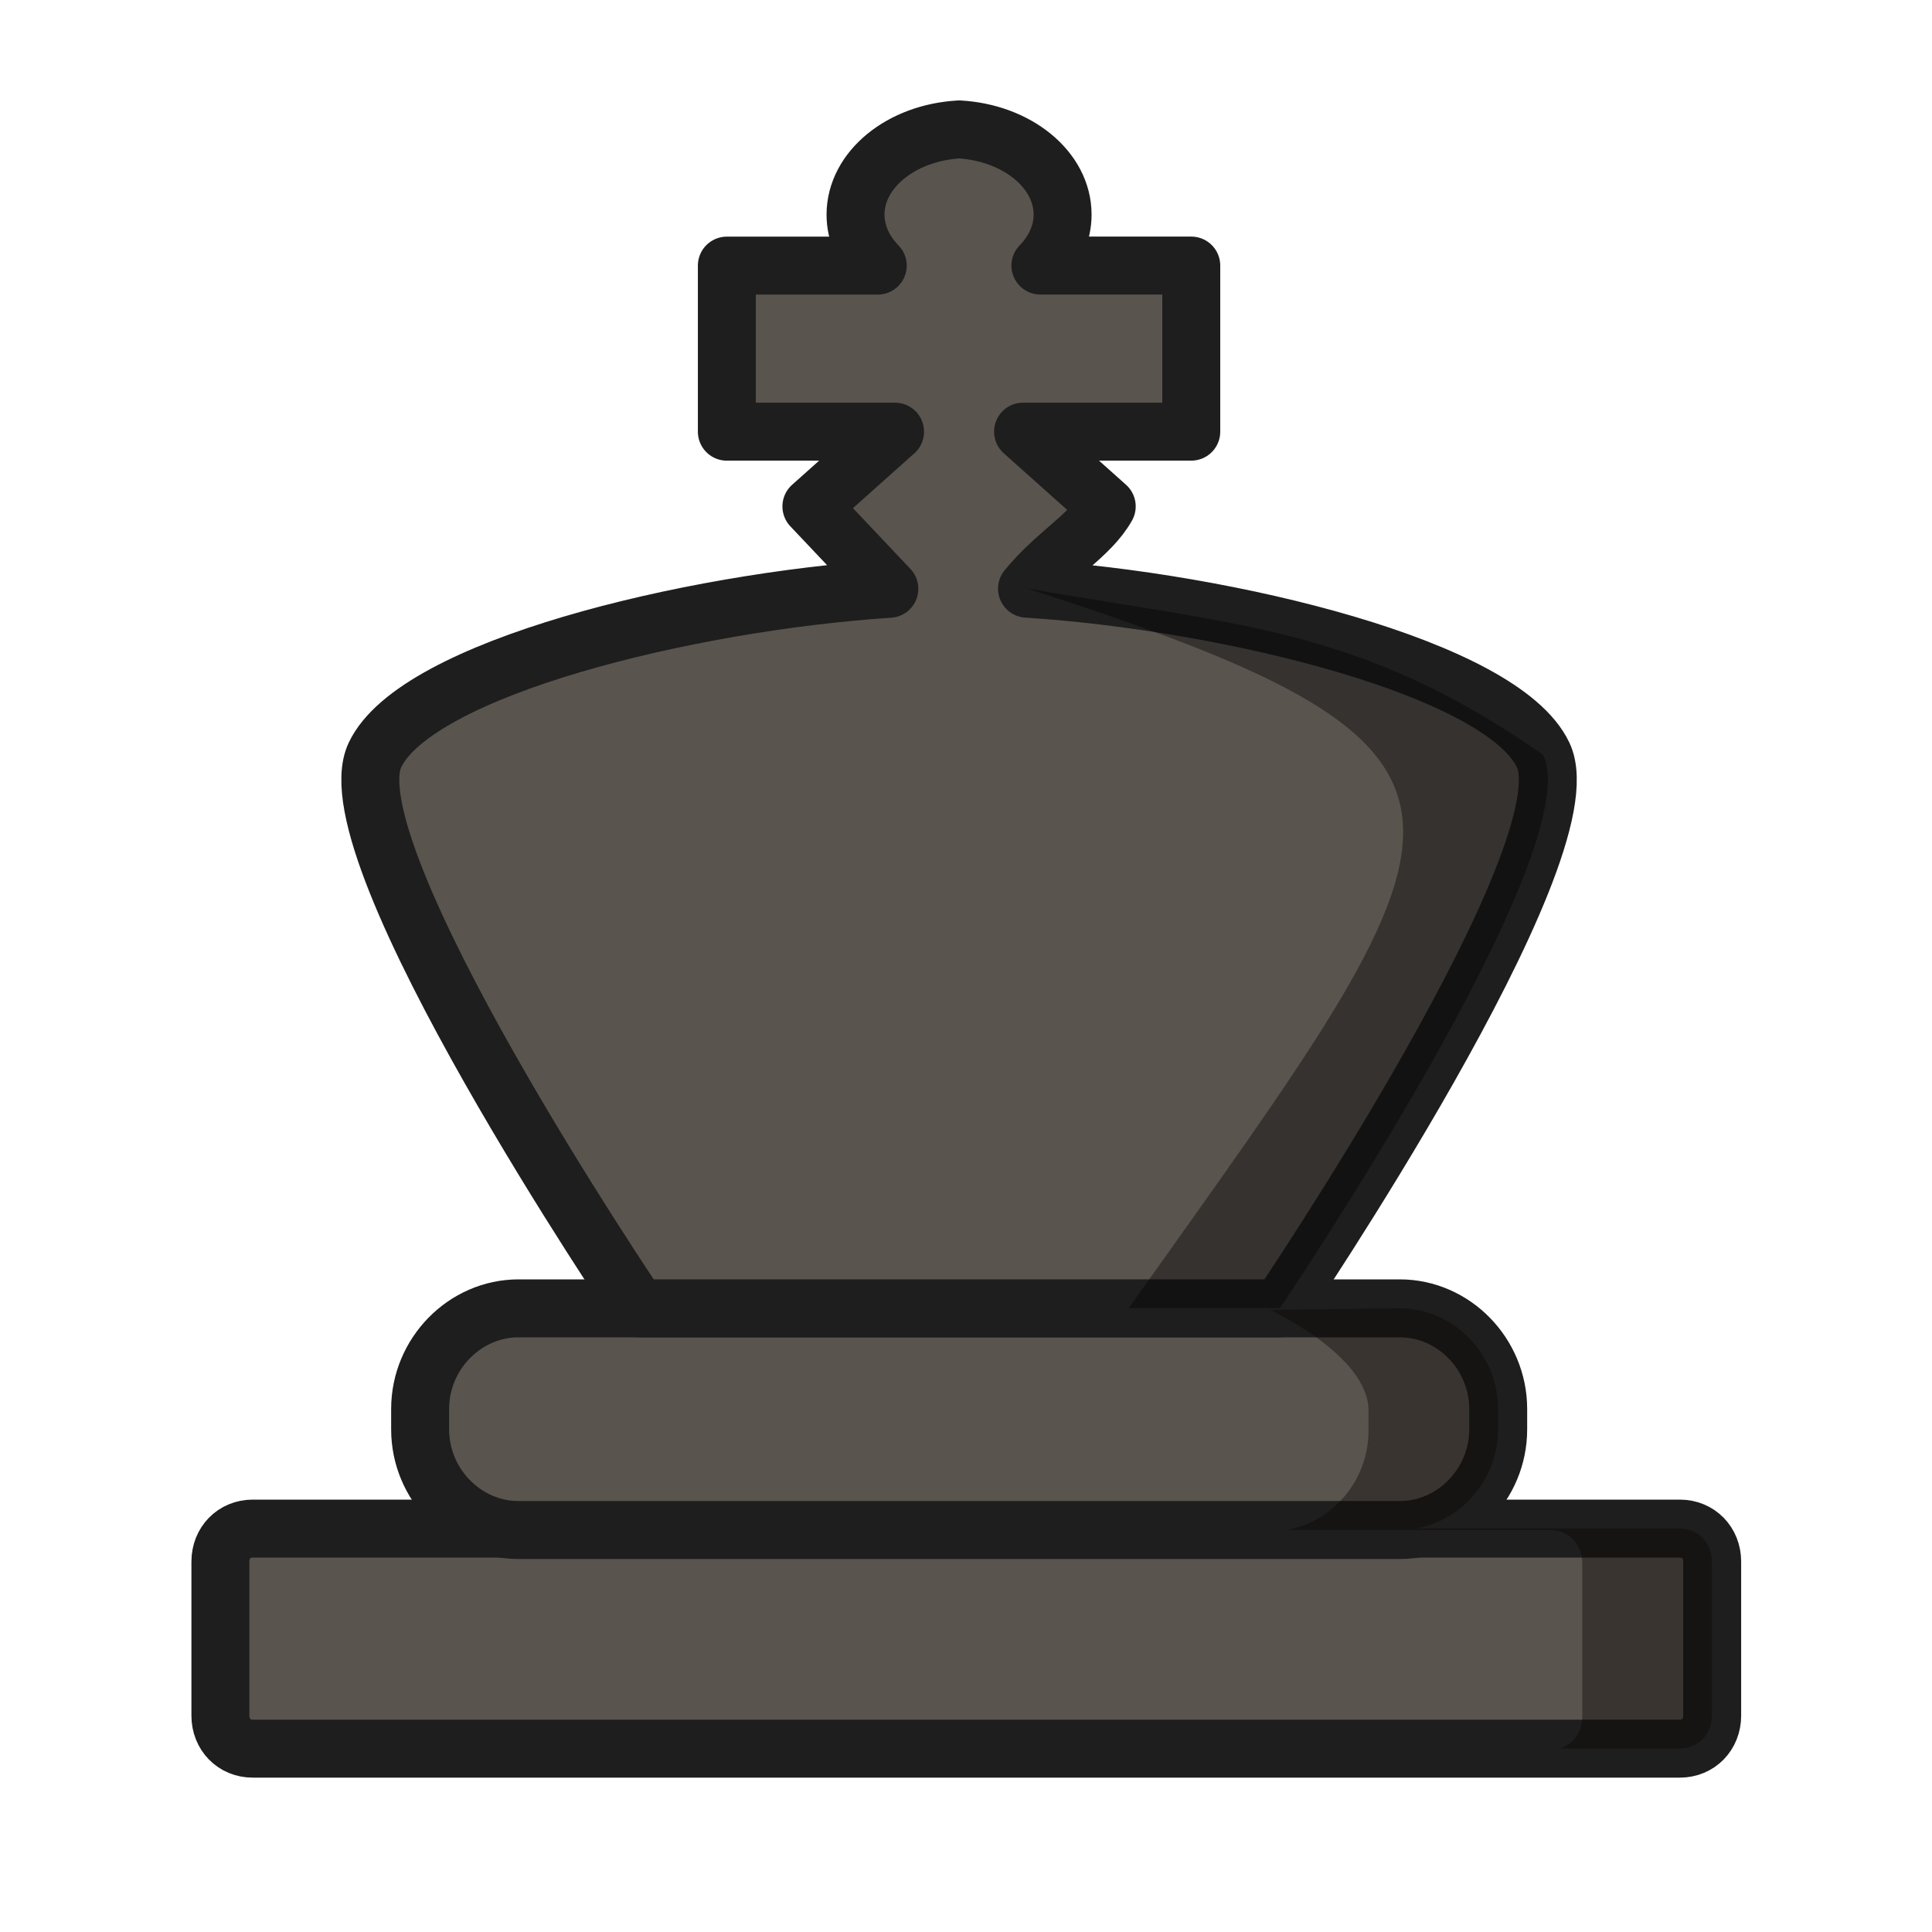 <?xml version="1.0" encoding="UTF-8"?>
<svg width="50mm" height="50mm" clip-rule="evenodd" fill-rule="evenodd" image-rendering="optimizeQuality" shape-rendering="geometricPrecision" text-rendering="geometricPrecision" version="1.1" viewBox="0 0 50 50" xmlns="http://www.w3.org/2000/svg" xmlns:cc="http://creativecommons.org/ns#" xmlns:dc="http://purl.org/dc/elements/1.1/" xmlns:rdf="http://www.w3.org/1999/02/22-rdf-syntax-ns#">
 <g transform="translate(277.68 228.32)">
  <g fill="#5a544e" stroke="#1e1e1e" stroke-linejoin="round">
   <path class="st29" d="m-271.14-188.76h36.935c0.478 0 0.836 0.366 0.836 0.854v3.987c0 0.488-0.358 0.854-0.836 0.854h-36.935c-0.478 0-0.836-0.366-0.836-0.854v-3.987c0-0.488 0.358-0.854 0.836-0.854z" stroke-linecap="round" stroke-width="1.5"/>
   <path class="st29" d="m-264.26-194.46h22.806c1.393 0 2.547 1.18 2.547 2.604v0.529c0 1.424-1.154 2.604-2.547 2.604h-22.806c-1.393 0-2.547-1.18-2.547-2.604v-0.529c0-1.424 1.154-2.604 2.547-2.604z" stroke-linecap="round" stroke-width="1.5"/>
   <path d="m-252.86-224.97c-1.496 0.084-2.678 1.039-2.679 2.205 0 0.476 0.203 0.938 0.575 1.319h-3.905v4.298h4.353l-2.165 1.934 2.017 2.132c-5.231 0.345-12.251 2.064-13.312 4.301-1.188 2.506 6.813 14.32 6.813 14.32h16.607s8.001-11.814 6.813-14.32c-1.063-2.243-8.122-3.966-13.358-4.304 0.737-0.907 1.635-1.37 2.063-2.13l-2.165-1.934h4.353v-4.298h-3.904c0.372-0.381 0.574-0.844 0.574-1.319 0-1.166-1.184-2.121-2.68-2.205z" fill-rule="evenodd" stroke-width="1.5" style="paint-order:fill markers stroke"/>
  </g>
  <path d="m-251.1-213.09c13.358 4.304 11.707 5.855 2.631 18.624h3.913s8.001-11.814 6.813-14.32c-4.699-3.274-7.789-3.335-13.358-4.304z" opacity=".4"/>
  <path d="m-244.81-194.42s2.547 1.18 2.547 2.604v0.529c0 1.274-0.924 2.35-2.116 2.563h6.812c0.478 0 0.836 0.366 0.836 0.855v3.987c0 0.397-0.239 0.71-0.585 0.814h3.103c0.478 0 0.836-0.366 0.836-0.855v-3.987c0-0.488-0.358-0.854-0.836-0.854h-6.816c1.194-0.212 2.119-1.289 2.119-2.564v-0.529c0-1.424-1.154-2.604-2.547-2.604-3.354 0.041-3.354 0.041-3.354 0.041z" fill="#090704" opacity=".4"/>
 </g>
</svg>
